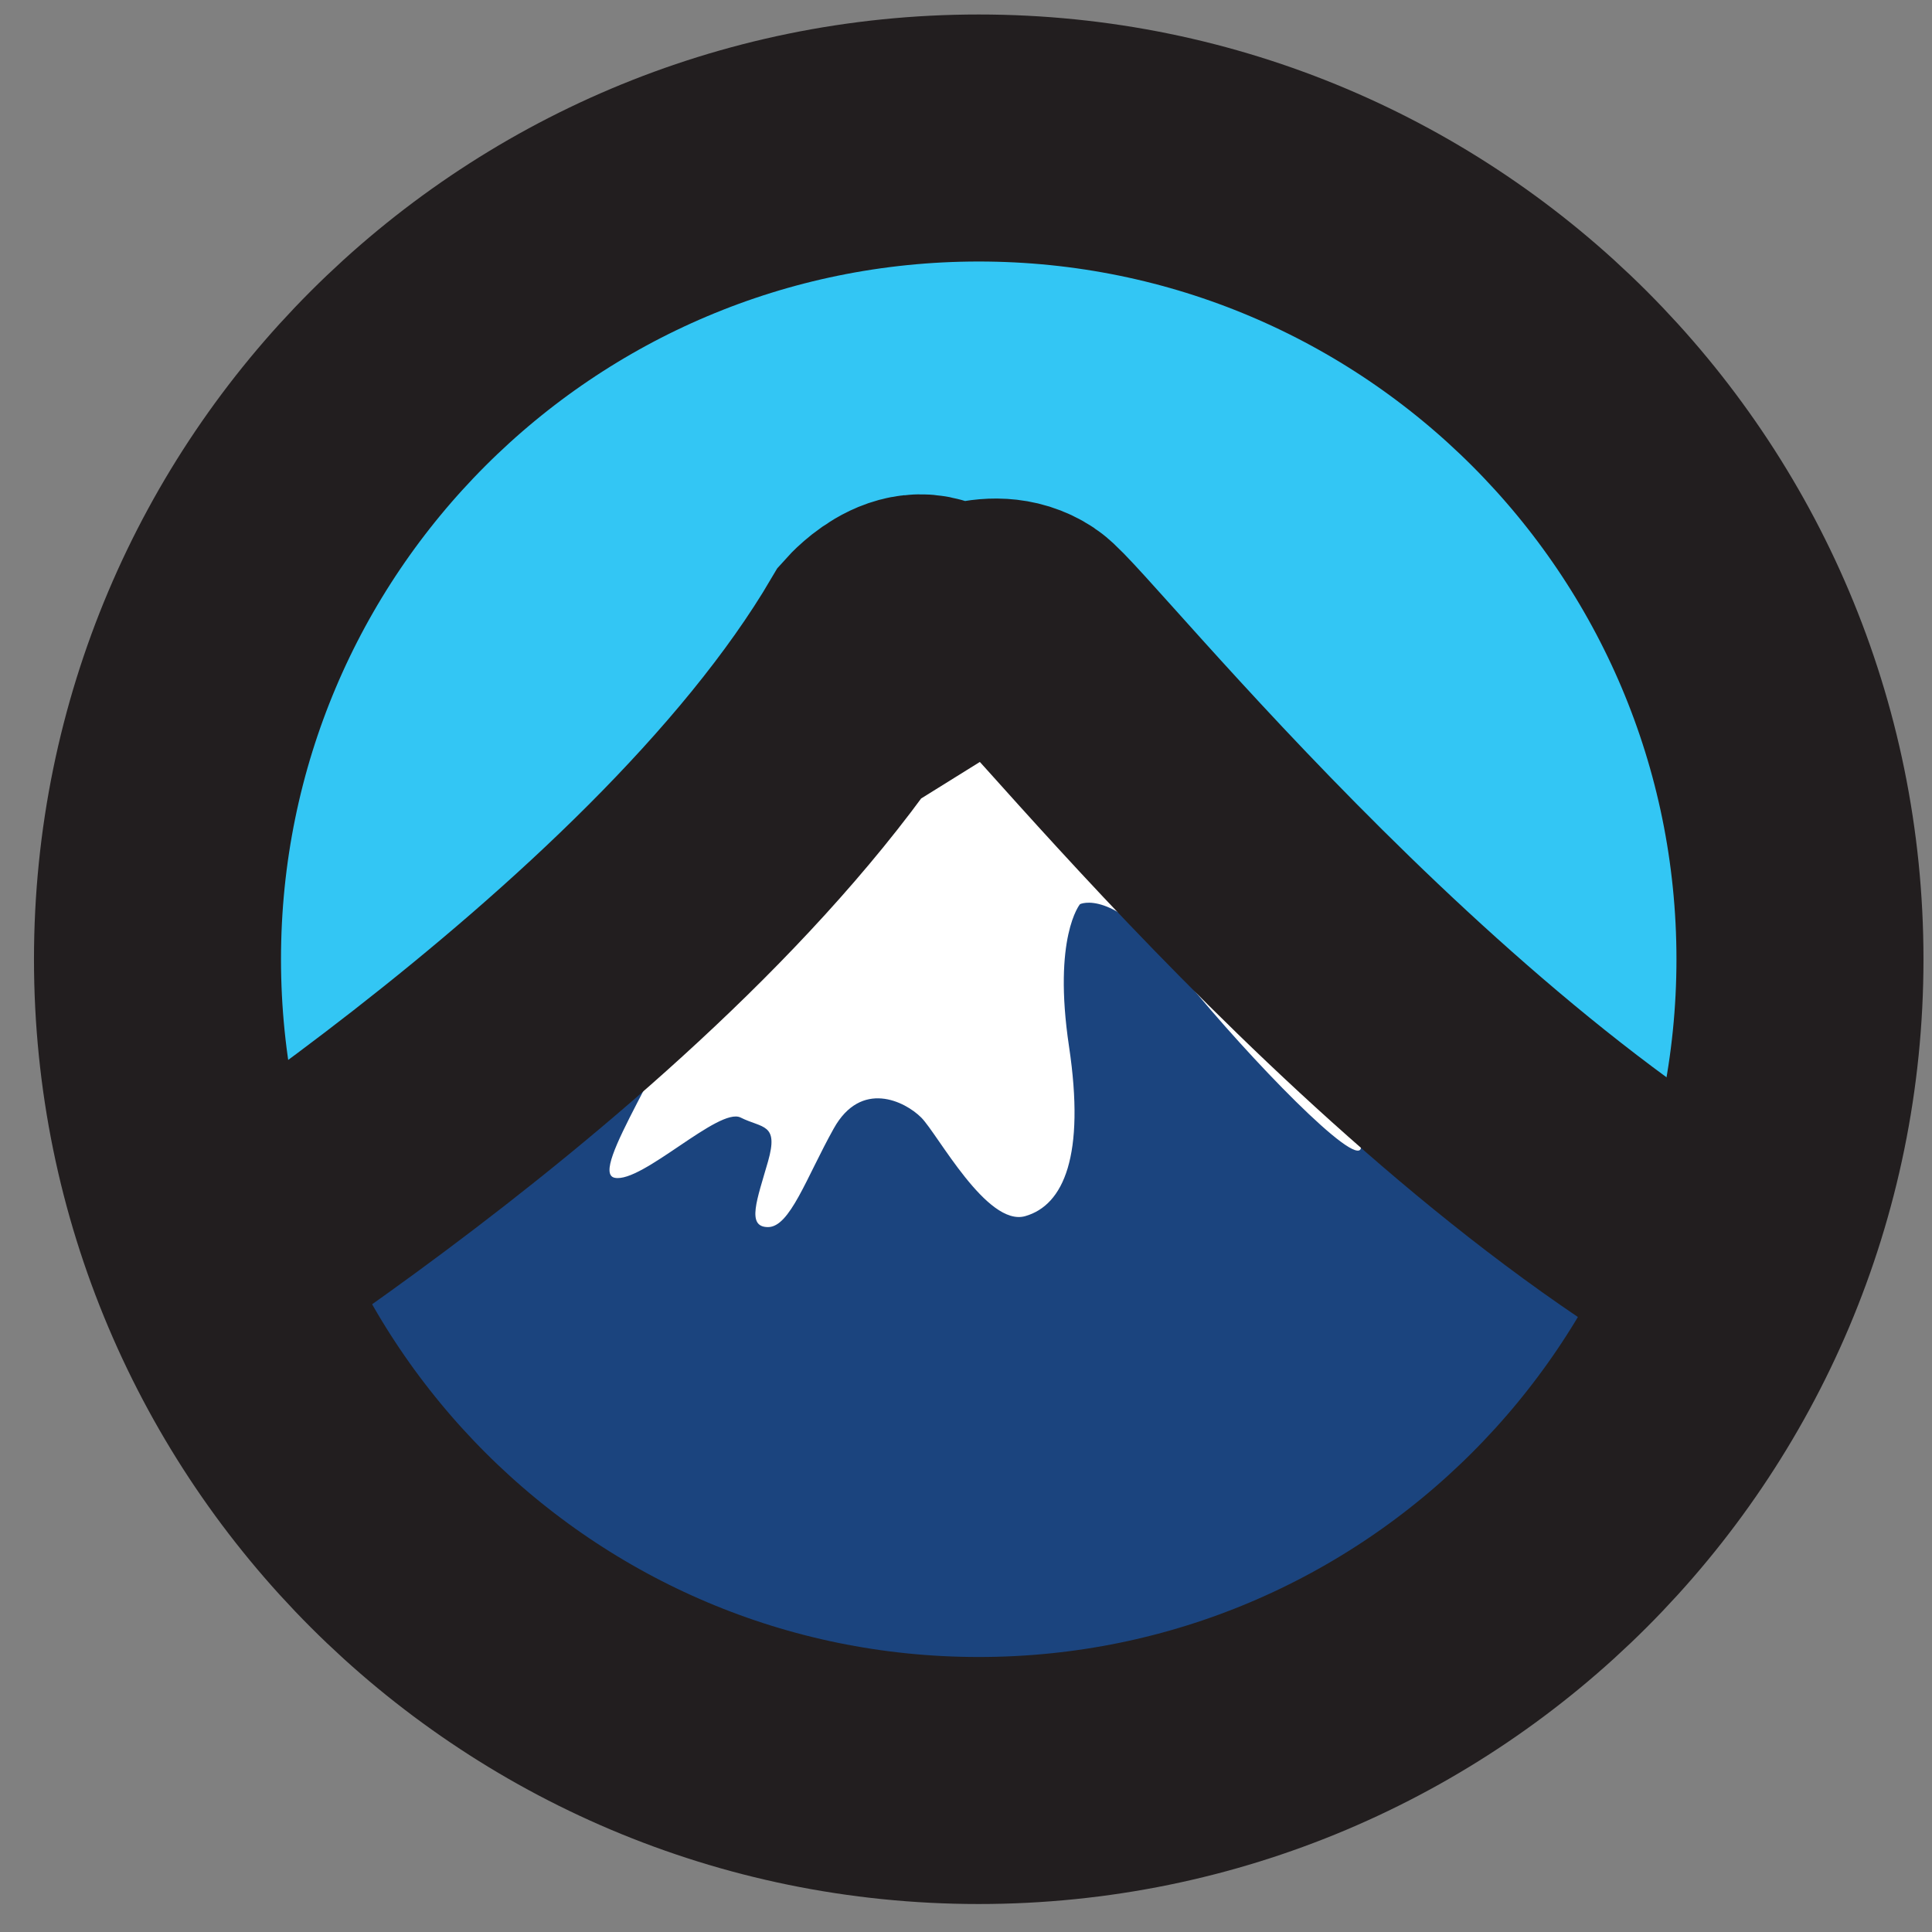 <svg width="56" height="56" viewBox="0 0 56 56" fill="none" xmlns="http://www.w3.org/2000/svg">
<rect x="0" y="0" width="56" height="56" fill="#808080" stroke="none"/>
<path d="M28.369 51.609C41.516 51.609 52.173 40.951 52.173 27.804C52.173 14.658 41.516 4 28.369 4C15.223 4 4.565 14.658 4.565 27.804C4.565 40.951 15.223 51.609 28.369 51.609Z" fill="#33C6F4"/>
<path d="M52.878 37.654C41.932 32.735 30.669 18.91 29.72 18.276C28.771 17.643 27.498 18.434 27.498 18.434C26.705 17.166 25.436 18.592 25.436 18.592C19.565 28.587 3.86 38.129 3.86 38.129C3.86 38.129 11.402 52 28.834 52C46.558 52 52.878 37.654 52.878 37.654Z" fill="#1B447E"/>
<path d="M17.661 27.159C17.661 27.159 20.833 25.724 20.198 28.112C19.562 30.499 17.025 33.981 17.819 34.139C18.612 34.297 20.841 32.077 21.468 32.393C22.096 32.709 22.579 32.553 22.262 33.664C21.944 34.774 21.626 35.568 22.262 35.568C22.897 35.568 23.372 34.133 24.166 32.711C24.959 31.288 26.227 31.918 26.703 32.393C27.178 32.868 28.607 35.568 29.718 35.25C30.828 34.932 31.462 33.504 30.986 30.331C30.511 27.159 31.304 26.208 31.304 26.208C31.304 26.208 32.255 25.732 34.001 27.952C35.747 30.171 38.919 33.504 39.393 33.346C39.866 33.188 37.173 29.698 37.807 29.38C38.44 29.063 40.979 29.856 42.25 30.966C42.25 30.966 42.684 32.784 42.684 31.04L29.718 18.276L27.496 18.432L25.434 18.59C25.434 18.59 20.358 26.208 17.661 27.159Z" fill="white"/>
<path d="M52.878 38.129C41.932 33.211 30.669 18.91 29.72 18.276C28.771 17.643 27.498 18.434 27.498 18.434C26.705 17.166 25.436 18.592 25.436 18.592C19.565 28.587 3.86 38.129 3.86 38.129" stroke="#221E1F" stroke-width="7.16" stroke-miterlimit="10"/>
<path d="M28.369 51.609C41.516 51.609 52.173 40.951 52.173 27.804C52.173 14.658 41.516 4 28.369 4C15.223 4 4.565 14.658 4.565 27.804C4.565 40.951 15.223 51.609 28.369 51.609Z" stroke="#221E1F" stroke-width="7.16" stroke-miterlimit="10"/>
</svg>
